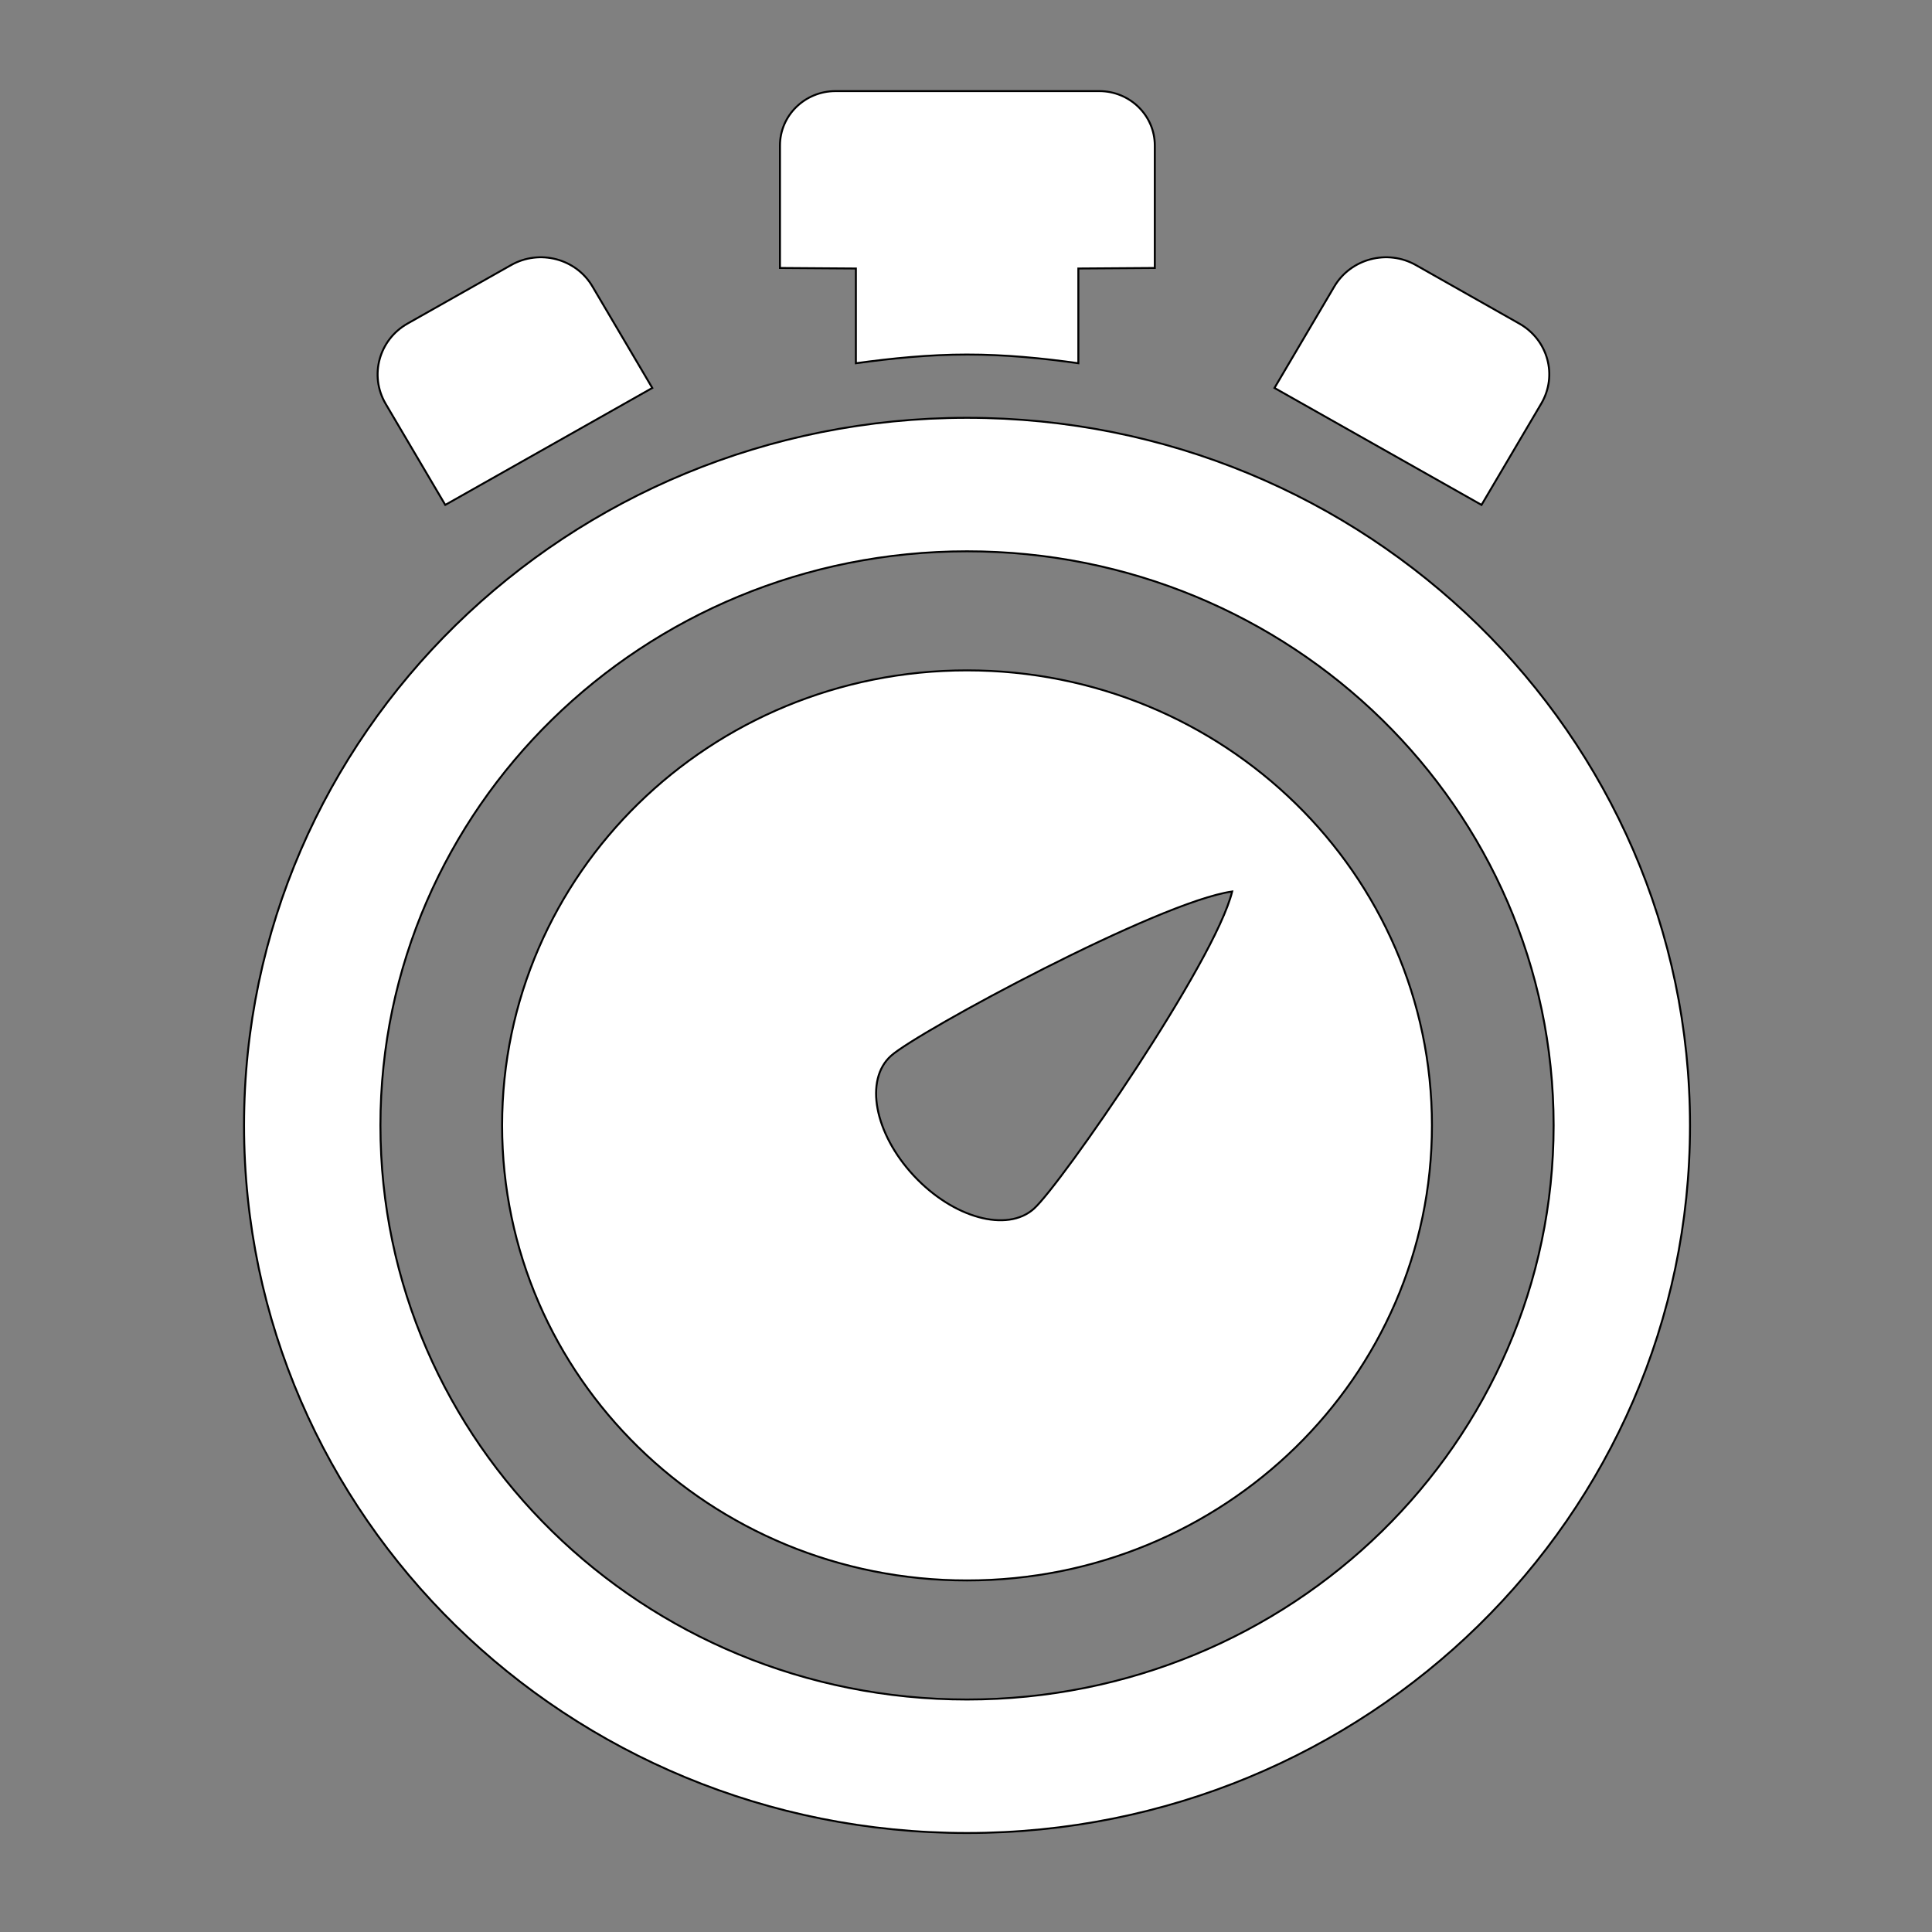 <svg xmlns="http://www.w3.org/2000/svg" xmlns:svg="http://www.w3.org/2000/svg" id="svg48" width="100" height="100" x="0" y="0" enable-background="new 0 0 1000 1000" version="1.1" viewBox="0 0 100 100" xml:space="preserve"><rect x="0" y="0" width="100" height="100" fill="#808080" stroke="none"/><g id="g46" transform="matrix(0.094,0,0,0.092,3.053,3.796)" style="fill:#fff;fill-opacity:1;stroke:#000;stroke-width:1.076;stroke-miterlimit:4;stroke-dasharray:none;stroke-opacity:1"><g id="g14" style="fill:#fff;fill-opacity:1;stroke:#000;stroke-width:1.076;stroke-miterlimit:4;stroke-dasharray:none;stroke-opacity:1"><path id="path4" d="m 747.2,107.9 c -15.7,-9.1 -35.9,-3.7 -45,12.1 l -32.9,57 114,65.8 32.9,-57 c 9.1,-15.8 3.7,-35.9 -12.1,-45 z" style="fill:#fff;fill-opacity:1;stroke:#000;stroke-width:1.076;stroke-miterlimit:4;stroke-dasharray:none;stroke-opacity:1"/><path id="path6" d="m 248.9,107.9 -57,32.9 c -15.7,9.1 -21.1,29.2 -12.1,45 l 32.9,57 114,-65.8 -32.9,-57 c -9,-15.8 -29.2,-21.2 -44.9,-12.1 z" style="fill:#fff;fill-opacity:1;stroke:#000;stroke-width:1.076;stroke-miterlimit:4;stroke-dasharray:none;stroke-opacity:1"/><path id="path8" d="m 500,158.2 c 20.8,0 41.2,2 61.3,4.9 v -53.3 l 42.1,-0.3 V 40.6 C 603.4,23.7 589.7,10 572.8,10 H 427.6 C 410.7,10 397,23.7 397,40.6 v 68.9 l 41.8,0.3 v 53.3 c 20,-2.8 40.4,-4.9 61.2,-4.9 z" style="fill:#fff;fill-opacity:1;stroke:#000;stroke-width:1.076;stroke-miterlimit:4;stroke-dasharray:none;stroke-opacity:1"/><path id="path10" d="m 500,335.9 c -141.4,0 -256,114.6 -256,256 0,141.4 114.6,256 256,256 141.4,0 256,-114.6 256,-256 0,-141.4 -114.6,-256 -256,-256 z m 36.8,302.9 C 522,652.3 492.4,644 470.7,620.2 449,596.4 443.4,566.2 458.2,552.7 473,539.2 605.5,466.1 646,460.3 636.5,500 551.6,625.3 536.8,638.8 Z" style="fill:#fff;fill-opacity:1;stroke:#000;stroke-width:1.076;stroke-miterlimit:4;stroke-dasharray:none;stroke-opacity:1"/><path id="path12" d="M 500,193.8 C 280.1,193.8 101.9,372 101.9,591.9 101.9,811.8 280.1,990 500,990 719.9,990 898.1,811.8 898.1,591.9 898.1,372 719.9,193.8 500,193.8 Z m 0,721.1 c -178.4,0 -323,-144.6 -323,-323 0,-178.4 144.6,-323 323,-323 178.4,0 323,144.6 323,323 0,178.4 -144.6,323 -323,323 z" style="fill:#fff;fill-opacity:1;stroke:#000;stroke-width:1.076;stroke-miterlimit:4;stroke-dasharray:none;stroke-opacity:1"/></g></g></svg>